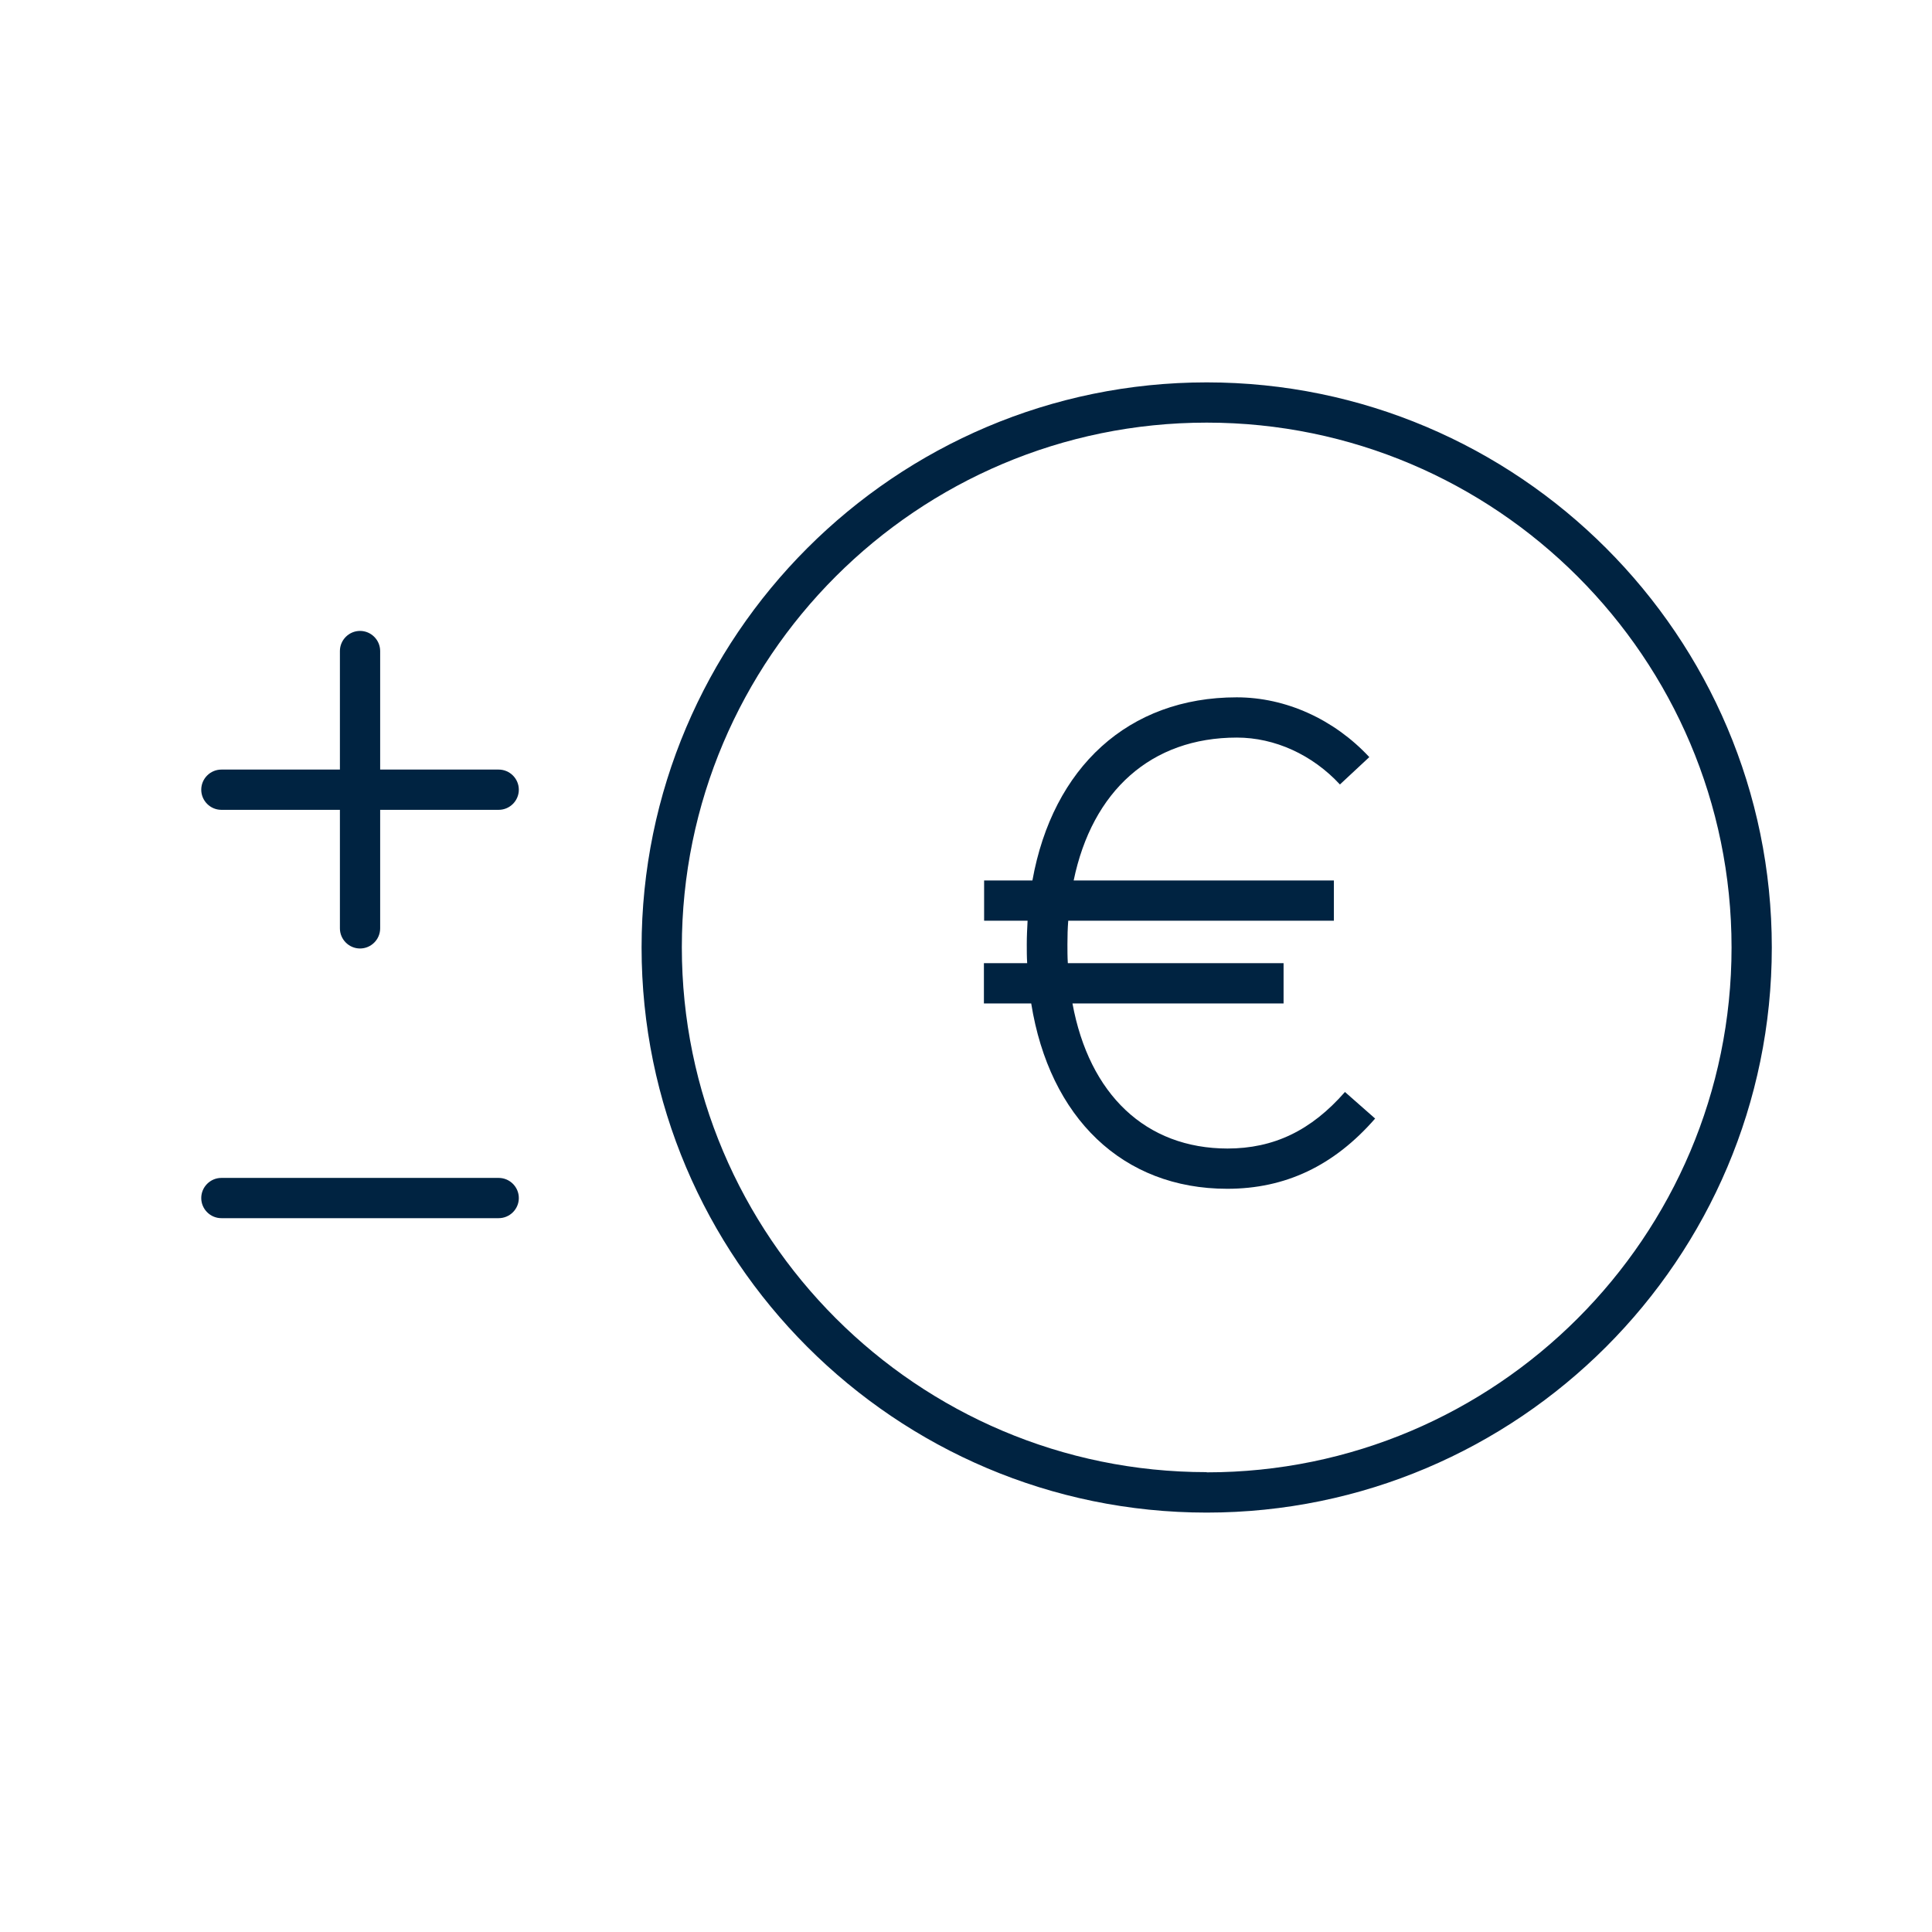 <svg width="96" height="96" viewBox="0 0 96 96" fill="none" xmlns="http://www.w3.org/2000/svg">
<path d="M61.01 57.07C56.92 57.07 54.12 54.37 53.29 49.86H63.78V47.86H53.06C53.04 47.55 53.04 47.24 53.04 46.92C53.04 46.52 53.05 46.13 53.08 45.75H66.28V43.75H53.35C54.27 39.3 57.2 36.65 61.46 36.65C63.34 36.65 65.21 37.5 66.58 38.98L68.04 37.62C66.29 35.74 63.89 34.65 61.45 34.65C56.07 34.65 52.31 38.13 51.3 43.75H48.9V45.75H51.06C51.04 46.13 51.02 46.52 51.02 46.92C51.02 47.24 51.02 47.55 51.04 47.86H48.89V49.86H51.24C52.15 55.54 55.78 59.07 60.98 59.07C63.87 59.07 66.28 57.93 68.33 55.58L66.83 54.26C65.15 56.18 63.29 57.07 60.98 57.07H61.01Z" fill="#002341"/>
<path d="M59.96 19C44.48 19 31.88 31.6 31.88 47.08C31.88 62.56 44.48 75.16 59.96 75.16C75.44 75.16 88.04 62.56 88.04 47.08C88.04 31.6 75.44 19 59.96 19ZM59.96 73.15C45.58 73.15 33.88 61.45 33.88 47.07C33.88 32.69 45.58 21 59.96 21C74.34 21 86.04 32.7 86.04 47.08C86.04 61.46 74.34 73.16 59.96 73.16V73.15Z" fill="#002341"/>
<path d="M24.78 38.24H18.89V32.35C18.89 31.8 18.44 31.35 17.89 31.35C17.34 31.35 16.89 31.8 16.89 32.35V38.24H11C10.45 38.24 10 38.69 10 39.24C10 39.79 10.45 40.24 11 40.24H16.89V46.13C16.89 46.68 17.34 47.13 17.89 47.13C18.44 47.13 18.89 46.68 18.89 46.13V40.24H24.78C25.33 40.24 25.78 39.79 25.78 39.24C25.78 38.69 25.33 38.24 24.78 38.24Z" fill="#002341"/>
<path d="M24.78 58.53H11C10.45 58.53 10 58.98 10 59.53C10 60.08 10.45 60.53 11 60.53H24.78C25.33 60.53 25.78 60.08 25.78 59.53C25.78 58.98 25.33 58.53 24.78 58.53Z" fill="#002341"/>
</svg>
